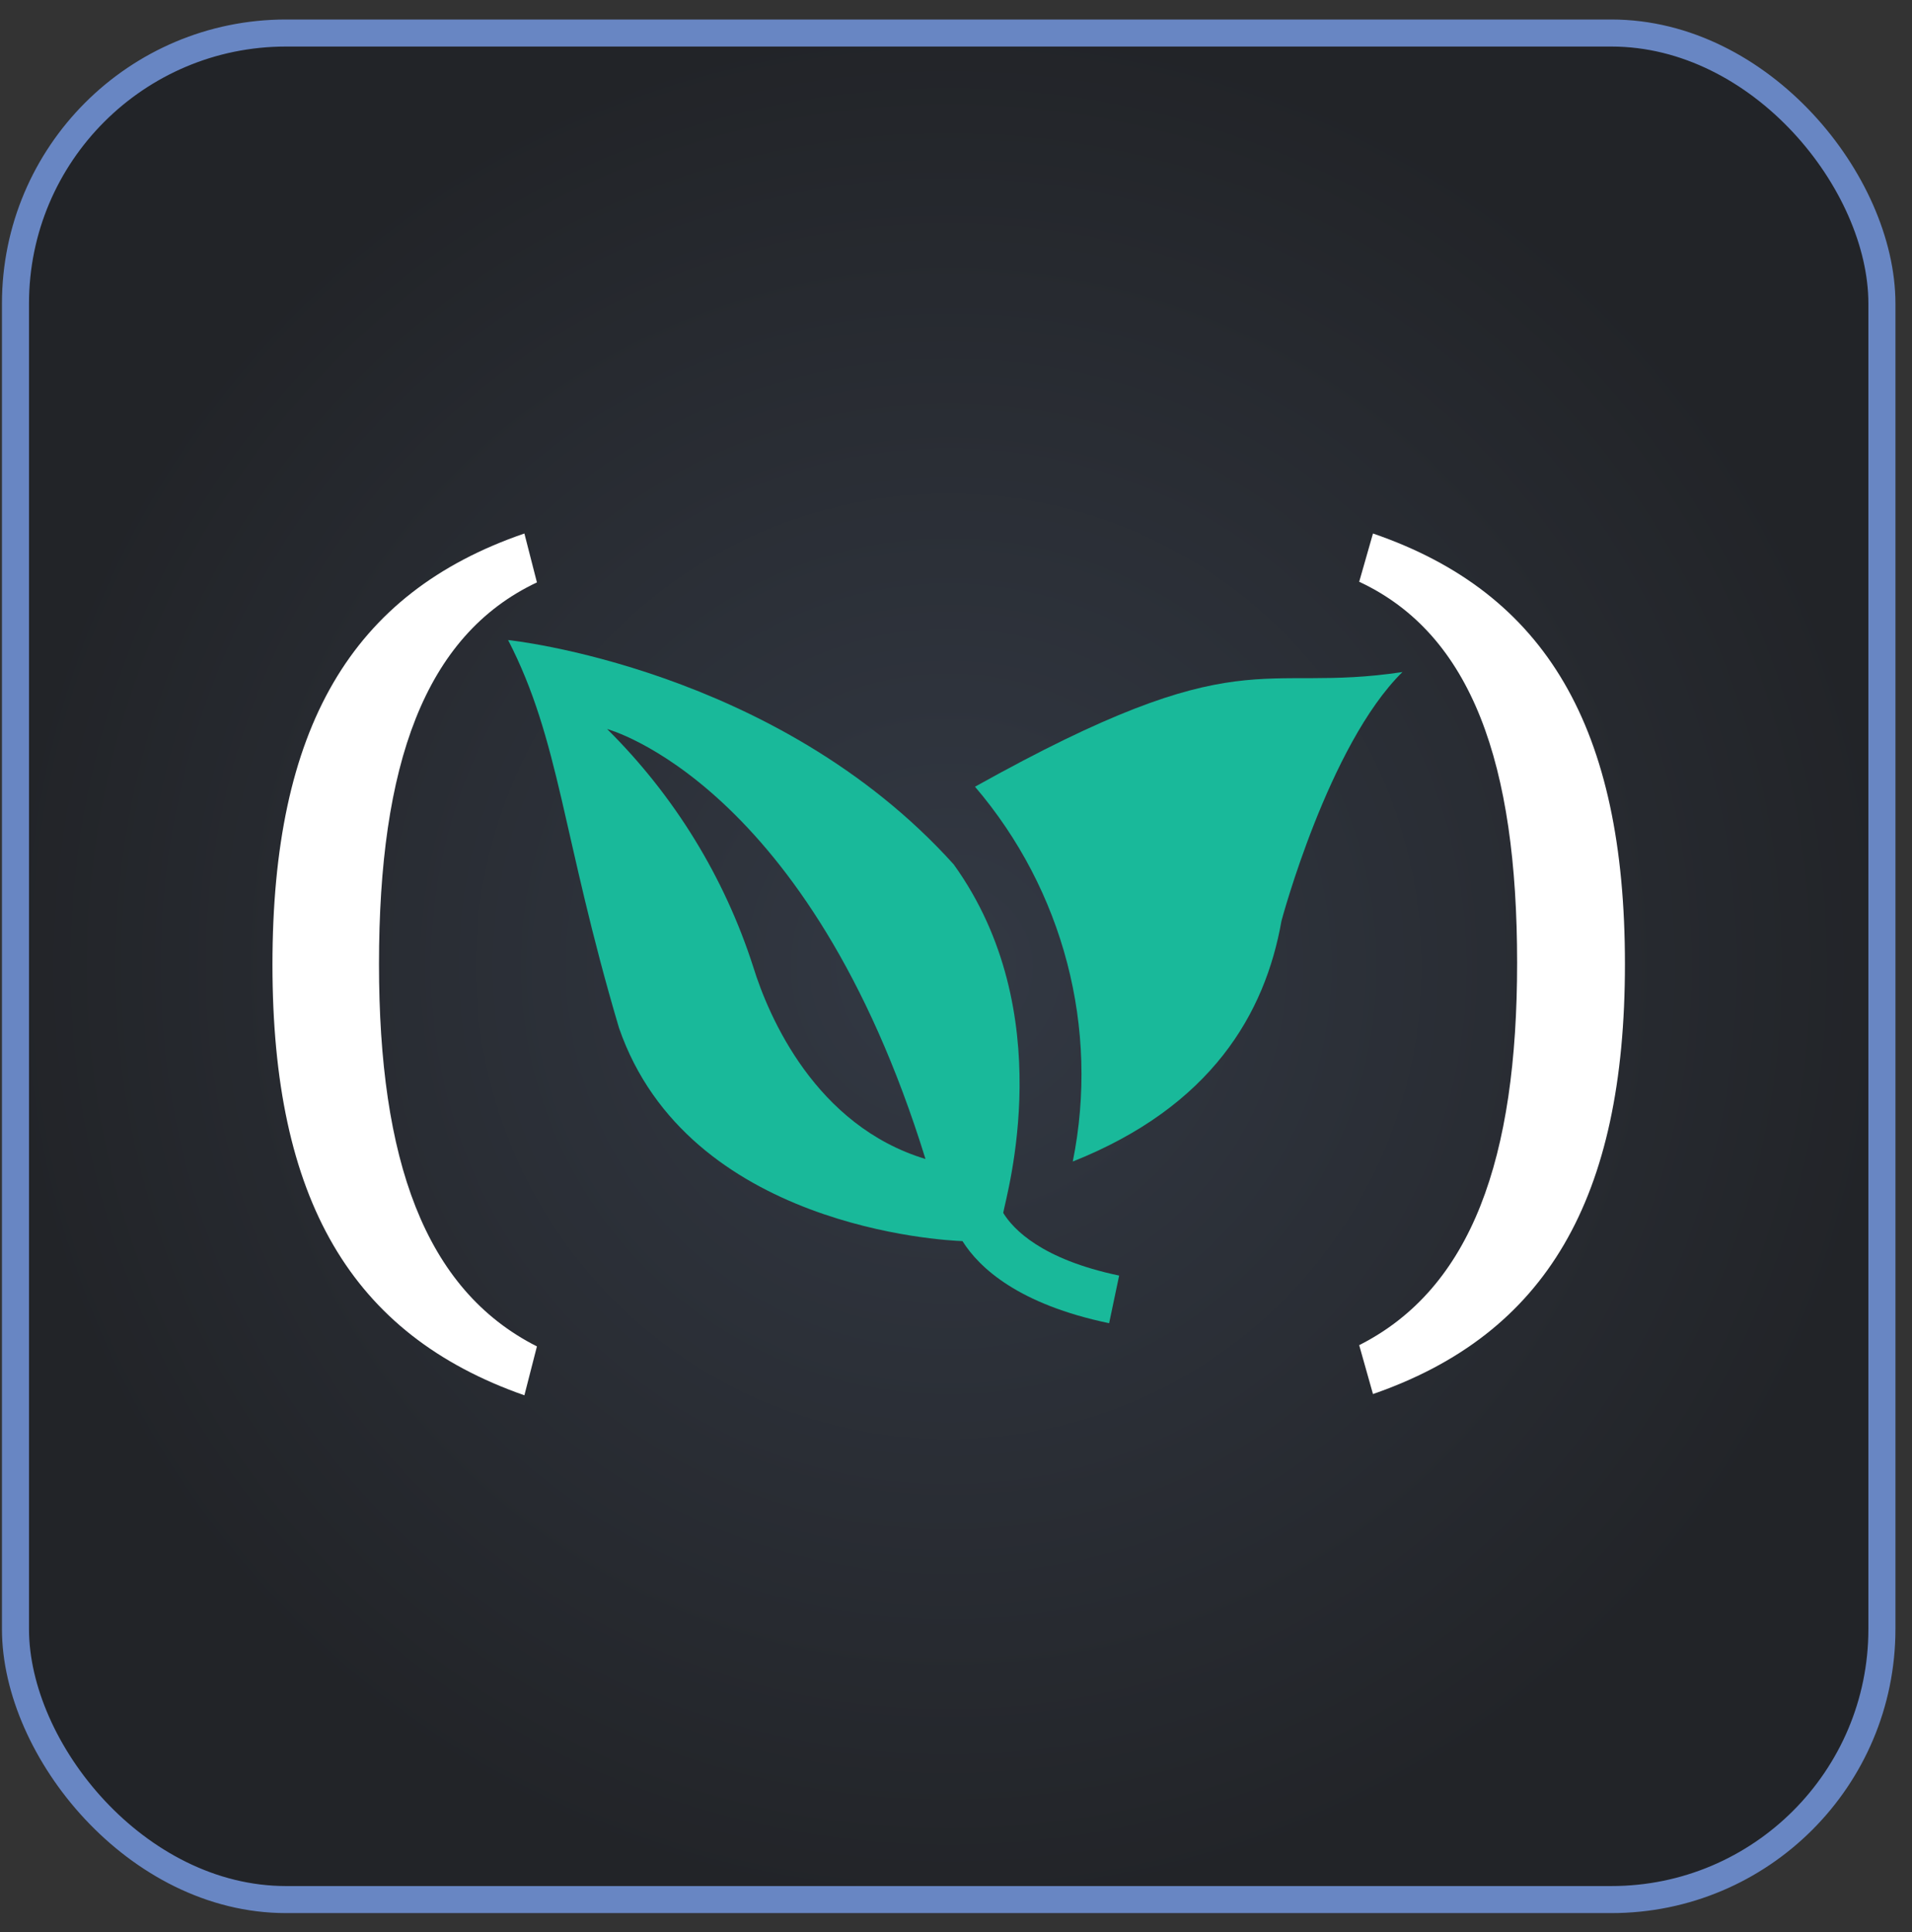 <svg width="95" height="96" viewBox="0 0 95 96" fill="none" xmlns="http://www.w3.org/2000/svg">
<rect x="0" y="0" width="95" height="96" fill="#333333" stroke="none"/>
<rect x="0.769" y="1.641" width="92.736" height="92.736" rx="13.44" fill="url(#paint0_radial_1024_11478)"/>
<rect x="0.769" y="1.641" width="92.736" height="92.736" rx="13.44" stroke="#6886C3" stroke-width="1.344"/>
<path d="M48.444 39.087C52.835 44.225 54.641 51.076 53.302 57.709C60.184 54.969 62.862 50.36 63.672 45.751C63.672 45.751 66.007 37.001 69.682 33.389C62.488 34.479 61.772 31.645 48.444 39.087Z" fill="#19B99A"/>
<path d="M37.421 48.023C35.988 43.57 33.497 39.522 30.165 36.221C30.165 36.221 40.192 38.868 45.984 57.583C40.535 55.932 38.199 50.545 37.421 48.023ZM49.846 60.261C50.001 59.358 52.679 50.296 47.386 42.947C38.573 33.169 25.245 31.799 25.245 31.799C27.83 36.812 27.923 41.514 30.757 51.074C34.182 60.977 46.887 61.631 47.822 61.662C48.662 63.001 50.624 64.807 55.108 65.741L55.606 63.375C51.745 62.565 50.344 61.07 49.846 60.261Z" fill="#19B99A"/>
<path d="M26.678 28.935C21.073 31.582 18.831 38.028 18.831 47.899C18.831 57.584 21.073 64.061 26.678 66.894L26.055 69.323C17.43 66.303 13.537 59.577 13.537 47.93C13.537 36.19 17.43 29.464 26.055 26.506L26.678 28.935Z" fill="white"/>
<path d="M68.218 26.506C76.844 29.464 80.737 36.19 80.737 47.899C80.737 59.545 76.844 66.272 68.218 69.261L67.533 66.832C73.138 63.998 75.38 57.521 75.38 47.837C75.38 37.965 73.138 31.519 67.533 28.904L68.218 26.506Z" fill="white"/>
<defs>
<radialGradient id="paint0_radial_1024_11478" cx="0" cy="0" r="1" gradientUnits="userSpaceOnUse" gradientTransform="translate(47.137 48.009) rotate(90) scale(47.04)">
<stop stop-color="#333944"/>
<stop offset="1" stop-color="#222428"/>
</radialGradient>
</defs>
</svg>
